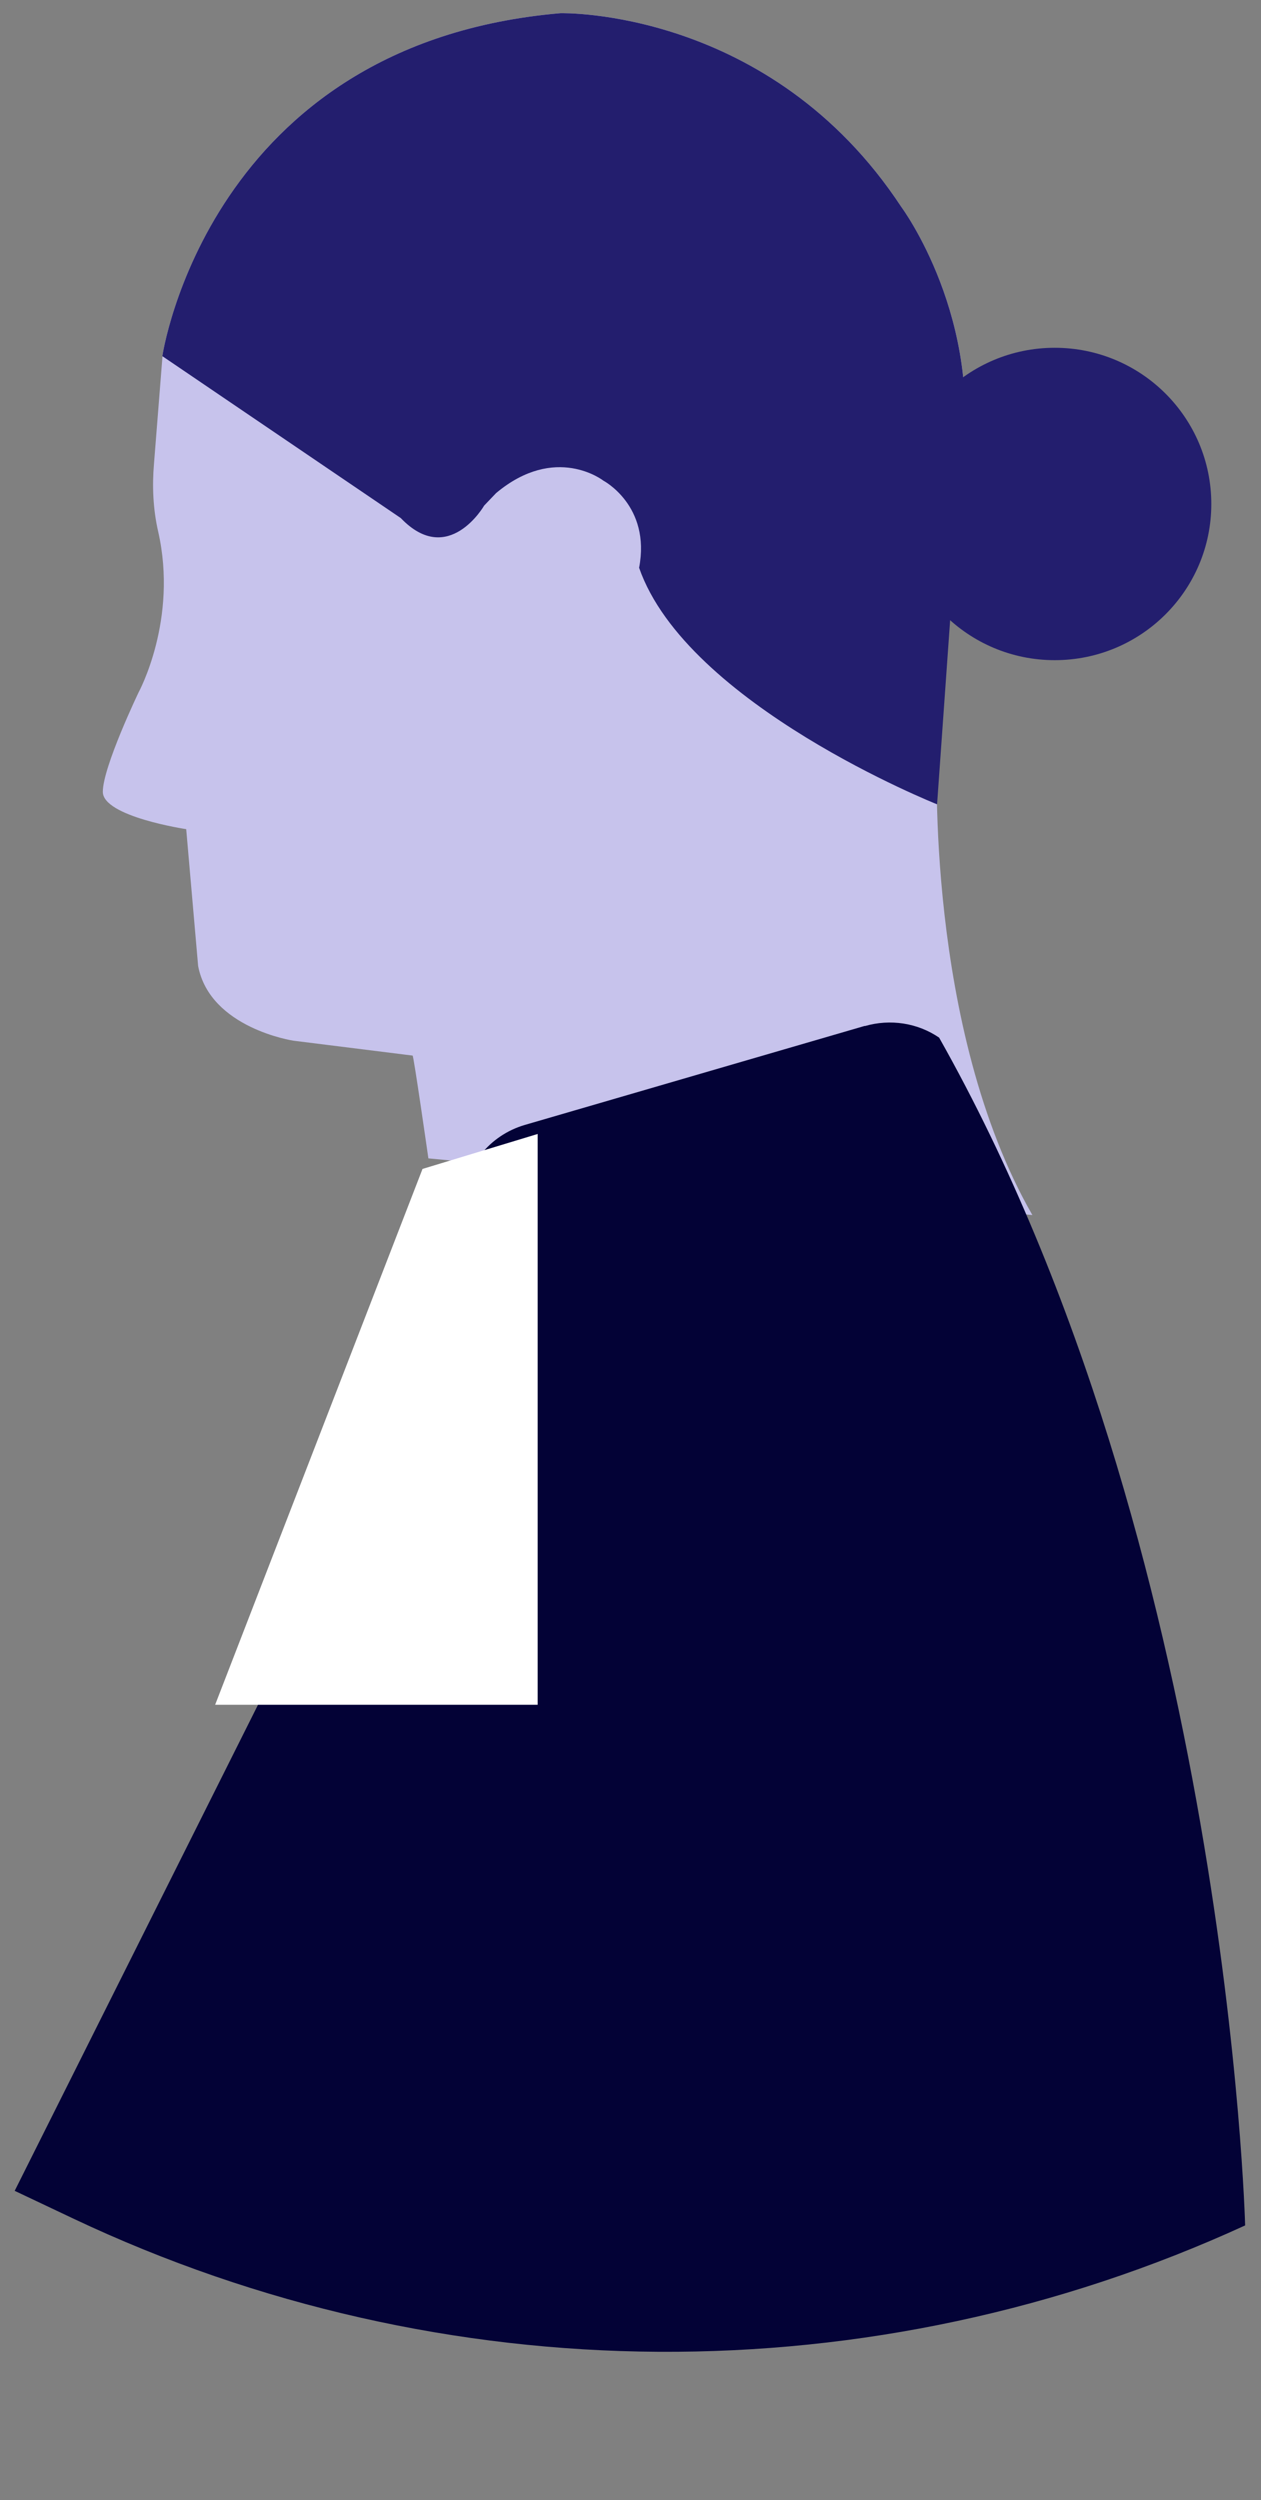 <svg xmlns="http://www.w3.org/2000/svg" width="57" height="113" viewBox="0 0 57 113" fill="none">
    <rect x="0" y="0" width="57" height="113" fill="#808080" stroke="none"/>
    <path
        d="M7.338 16.102C7.338 16.102 9.401 1.968 25.337 0.596C25.337 0.596 34.815 0.348 40.74 9.351C40.74 9.351 44.508 14.414 43.437 21.165L42.358 34.102C42.358 34.102 41.819 46.48 46.666 54.919L19.364 52.357C19.364 52.357 18.69 47.65 18.65 47.711L13.264 47.038C13.264 47.038 9.495 46.474 8.956 43.663L8.417 37.477C8.417 37.477 4.648 36.912 4.648 35.789C4.648 34.666 6.266 31.291 6.266 31.291C6.266 31.291 8.059 28.016 7.149 24.022C6.92 23.021 6.873 21.978 6.961 20.956L7.345 16.102H7.338Z"
        fill="#C7C3EC" />
    <path
        d="M7.338 16.102C7.338 16.102 9.401 1.968 25.337 0.596C25.337 0.596 34.815 0.348 40.74 9.351C40.74 9.351 44.508 14.414 43.436 21.165L42.358 36.354C42.358 36.354 31.046 31.856 28.889 25.663C29.428 22.852 27.271 21.723 27.271 21.723C27.271 21.723 25.114 20.035 22.424 22.288L21.885 22.852C21.885 22.852 20.267 25.663 18.117 23.417L7.345 16.102H7.338Z"
        fill="#231E6E" />
    <path
        d="M39.087 46.37L23.726 50.845C22.121 51.314 20.989 52.727 20.891 54.382L15.691 69.007L0.664 99.023L3.309 100.275C20.054 108.197 39.446 108.311 56.283 100.586C56.283 100.586 55.499 70.013 42.45 46.899C41.47 46.23 40.235 46.047 39.098 46.376L39.087 46.37Z"
        fill="#030236" />
    <path d="M24.303 51.254V77.054H9.725L19.099 52.834L24.303 51.254Z" fill="white" />
    <path
        d="M47.676 29.839C51.585 29.839 54.754 26.678 54.754 22.779C54.754 18.88 51.585 15.719 47.676 15.719C43.767 15.719 40.598 18.88 40.598 22.779C40.598 26.678 43.767 29.839 47.676 29.839Z"
        fill="#231E6E" />
</svg>